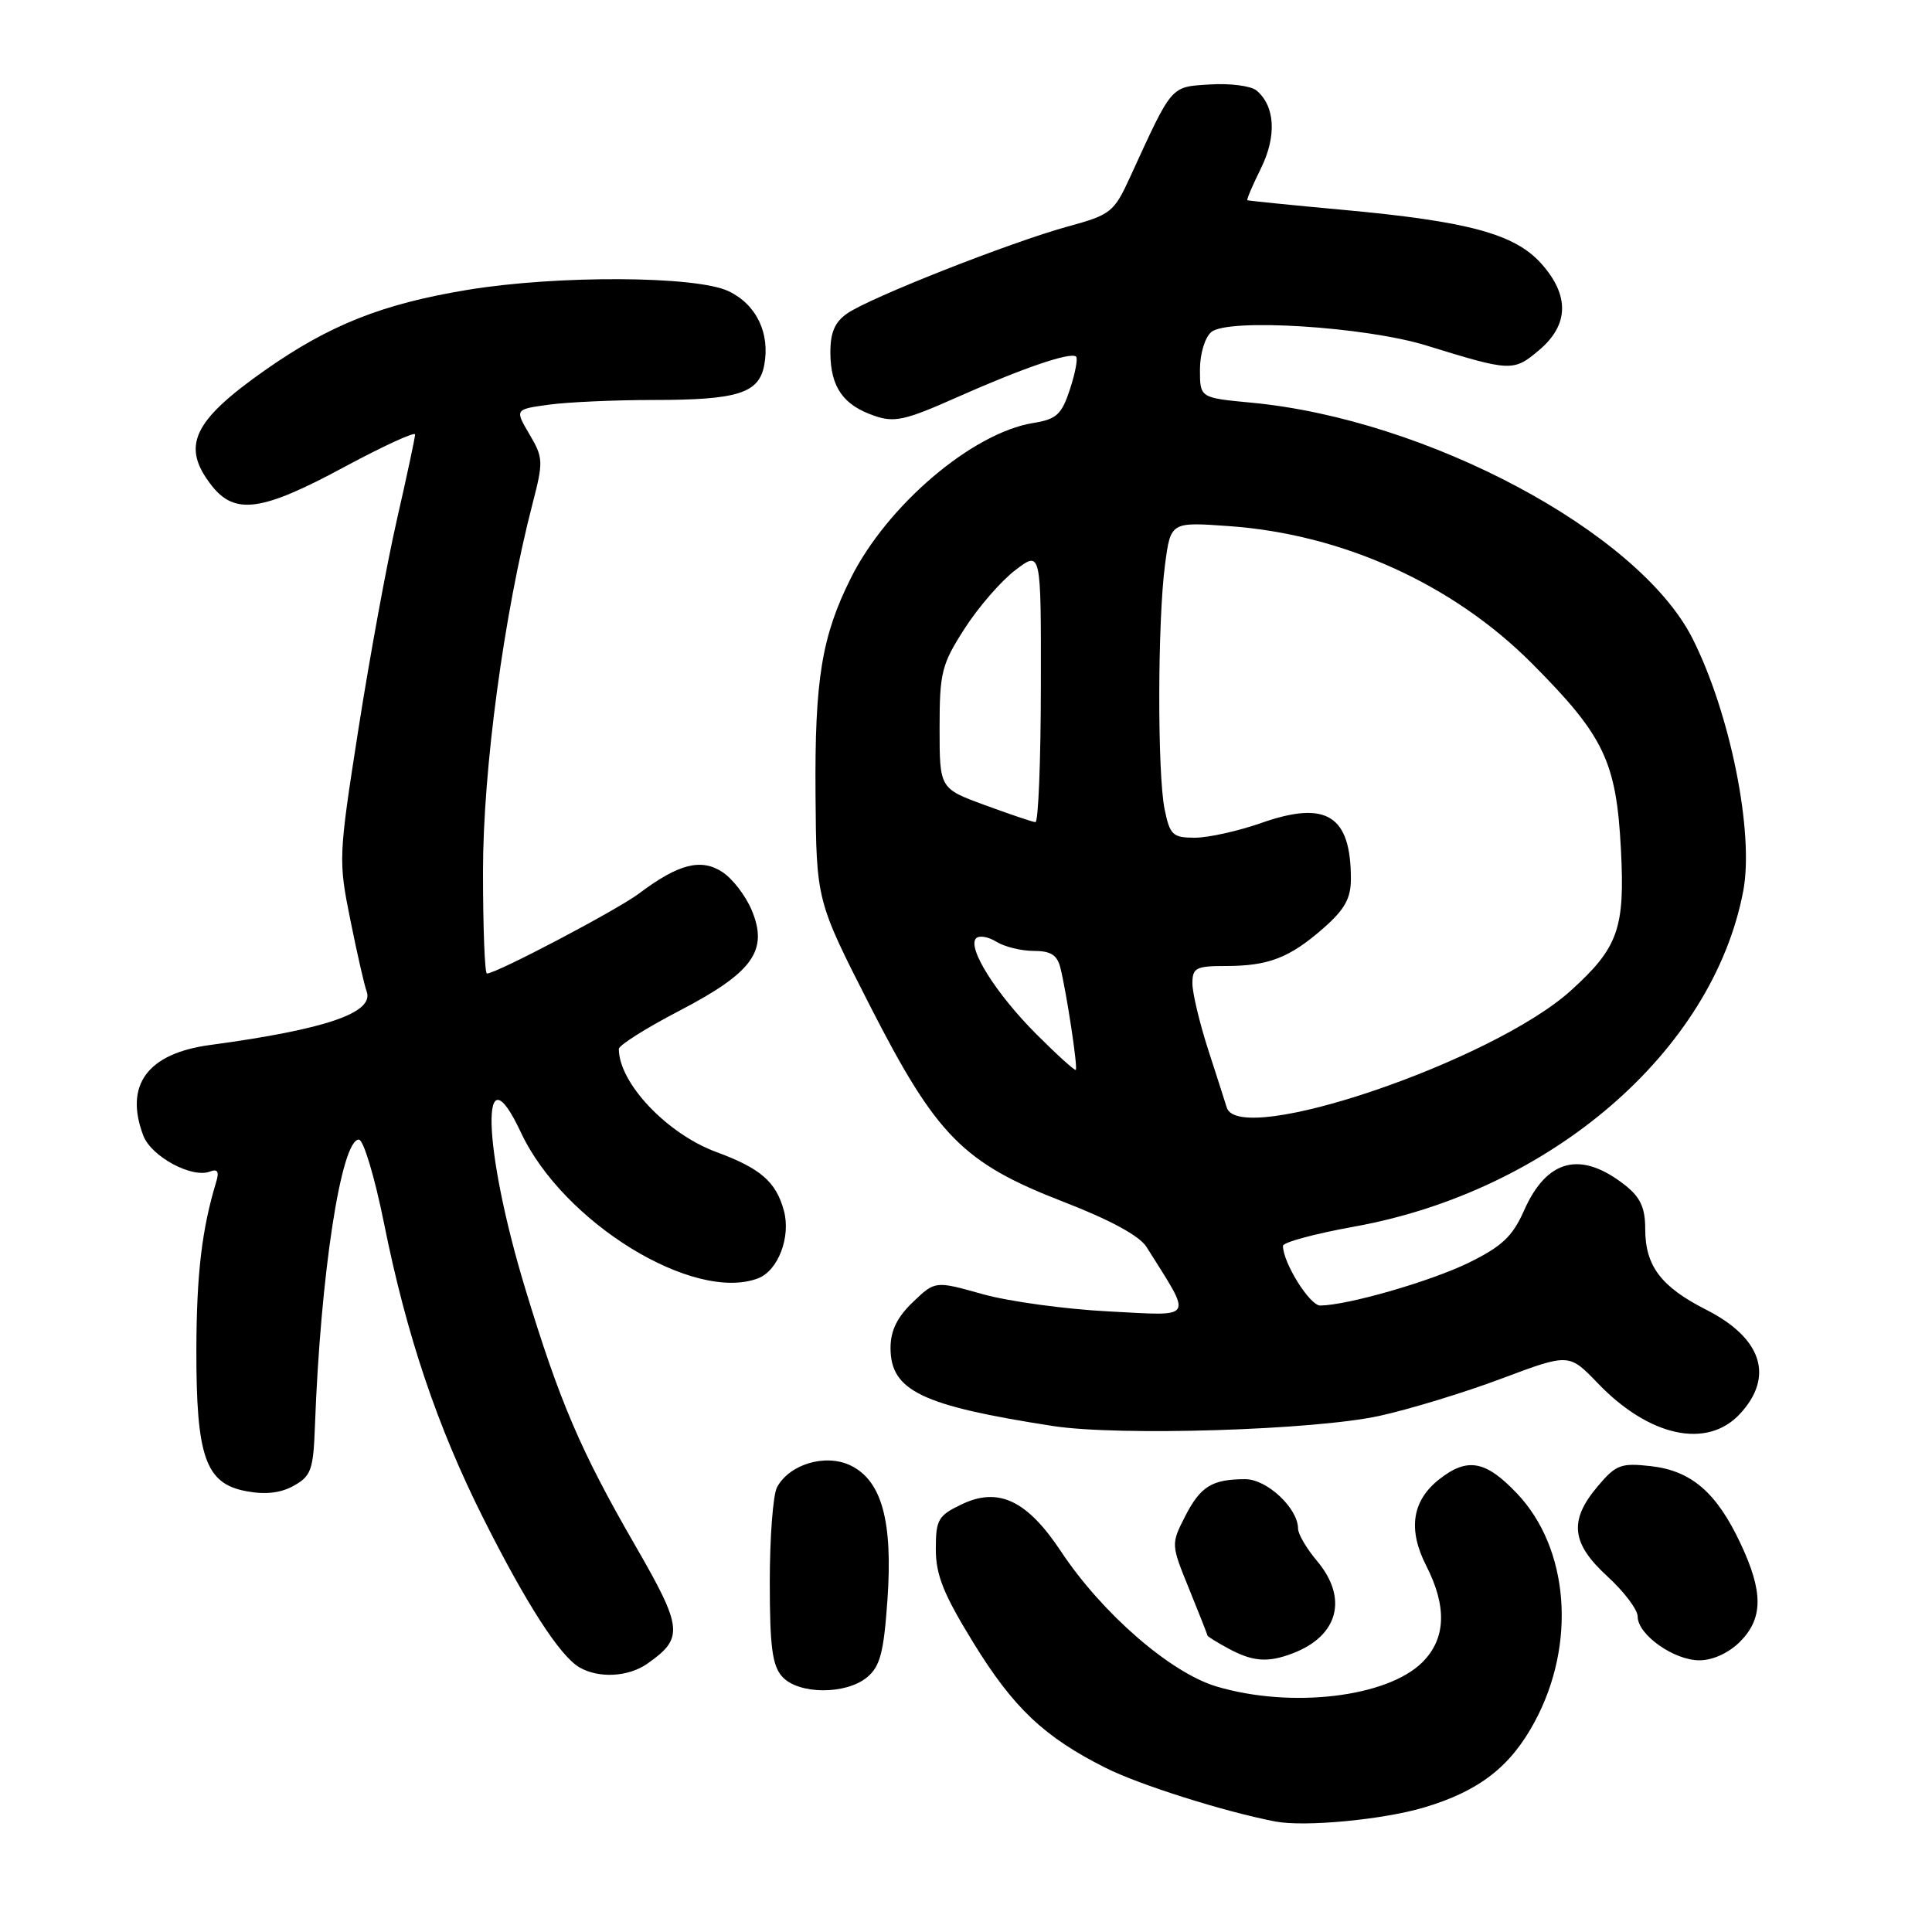 <?xml version="1.0" encoding="UTF-8" standalone="no"?>
<!DOCTYPE svg PUBLIC "-//W3C//DTD SVG 1.1//EN" "http://www.w3.org/Graphics/SVG/1.1/DTD/svg11.dtd" >
<svg xmlns="http://www.w3.org/2000/svg" xmlns:xlink="http://www.w3.org/1999/xlink" version="1.1" viewBox="0 0 256 256">
 <g >
 <path fill="currentColor"
d=" M 188.70 239.50 C 195.98 237.33 200.14 234.12 203.35 228.15 C 208.91 217.84 207.92 205.15 200.99 197.87 C 196.85 193.52 194.44 193.08 190.71 196.01 C 187.10 198.85 186.53 202.66 188.98 207.46 C 191.76 212.90 191.59 217.14 188.48 220.25 C 183.82 224.90 171.10 226.41 161.20 223.47 C 155.11 221.66 146.05 213.80 140.60 205.59 C 136.10 198.80 132.31 197.00 127.43 199.33 C 124.31 200.82 124.00 201.35 124.00 205.28 C 124.00 208.70 125.03 211.26 129.00 217.71 C 134.29 226.31 138.37 230.17 146.50 234.25 C 150.97 236.50 162.23 240.06 169.00 241.36 C 172.88 242.10 183.21 241.13 188.70 239.50 Z  M 114.89 222.25 C 116.62 220.81 117.10 218.98 117.59 212.00 C 118.32 201.55 116.84 196.17 112.68 194.17 C 109.37 192.59 104.60 194.01 102.96 197.07 C 102.43 198.06 102.00 203.70 102.00 209.61 C 102.00 218.19 102.33 220.71 103.65 222.17 C 105.80 224.54 112.07 224.58 114.89 222.25 Z  M 85.77 220.45 C 90.63 217.04 90.50 215.76 84.15 204.75 C 76.92 192.23 74.13 185.69 69.58 170.69 C 63.93 152.05 63.57 138.40 69.03 150.07 C 74.62 162.00 91.95 172.64 100.46 169.38 C 103.11 168.36 104.81 163.90 103.87 160.42 C 102.83 156.59 100.78 154.81 94.92 152.65 C 88.38 150.24 82.00 143.50 82.00 138.99 C 82.00 138.50 85.62 136.22 90.04 133.92 C 99.76 128.86 101.85 125.96 99.60 120.59 C 98.81 118.70 97.07 116.43 95.72 115.55 C 92.89 113.70 89.91 114.46 84.68 118.39 C 81.79 120.57 65.76 129.00 64.52 129.00 C 64.23 129.00 64.00 122.91 64.00 115.46 C 64.00 101.95 66.77 81.38 70.57 66.72 C 72.01 61.16 71.99 60.65 70.15 57.54 C 68.21 54.24 68.21 54.24 72.74 53.62 C 75.24 53.28 81.46 53.00 86.57 53.00 C 97.72 53.00 100.55 52.12 101.26 48.41 C 102.07 44.16 100.23 40.34 96.53 38.58 C 92.24 36.54 73.89 36.45 62.00 38.40 C 50.69 40.26 43.69 43.04 35.15 49.03 C 25.49 55.81 23.96 59.14 28.07 64.37 C 31.14 68.26 34.72 67.76 45.56 61.91 C 50.75 59.12 55.00 57.16 55.00 57.57 C 55.00 57.98 53.91 63.09 52.58 68.91 C 51.25 74.73 48.96 87.23 47.48 96.69 C 44.85 113.54 44.83 114.03 46.43 121.93 C 47.32 126.36 48.29 130.59 48.57 131.33 C 49.67 134.18 43.23 136.39 27.82 138.47 C 19.53 139.59 16.45 143.78 18.99 150.48 C 20.05 153.25 25.43 156.16 27.81 155.24 C 28.83 154.85 29.07 155.23 28.65 156.60 C 26.75 162.87 26.05 168.78 26.02 178.78 C 25.99 193.05 27.23 196.58 32.62 197.59 C 35.18 198.07 37.20 197.84 38.94 196.86 C 41.23 195.58 41.52 194.74 41.73 188.97 C 42.46 168.96 45.20 151.00 47.55 151.00 C 48.16 151.00 49.65 155.96 50.88 162.07 C 53.87 176.96 57.94 189.04 64.07 201.24 C 69.77 212.58 74.19 219.42 76.77 220.93 C 79.33 222.42 83.26 222.21 85.77 220.45 Z  M 171.28 219.08 C 177.35 216.77 178.67 211.77 174.50 206.82 C 173.12 205.18 172.00 203.27 172.00 202.56 C 172.00 199.86 167.89 196.00 165.01 196.00 C 160.60 196.00 159.07 196.95 157.03 200.93 C 155.16 204.61 155.16 204.64 157.57 210.56 C 158.90 213.83 159.99 216.60 160.00 216.72 C 160.00 216.84 161.24 217.61 162.75 218.43 C 165.98 220.18 167.99 220.34 171.28 219.08 Z  M 230.55 217.55 C 233.64 214.45 233.66 210.94 230.62 204.50 C 227.44 197.74 224.11 194.88 218.74 194.27 C 214.77 193.83 214.12 194.07 211.68 196.97 C 207.87 201.49 208.20 204.50 213.00 208.89 C 215.20 210.90 217.00 213.29 217.00 214.20 C 217.00 216.60 221.79 220.00 225.18 220.00 C 226.94 220.00 229.06 219.03 230.55 217.55 Z  M 182.79 187.61 C 186.79 186.73 194.08 184.51 198.99 182.66 C 207.90 179.32 207.90 179.32 211.70 183.27 C 218.52 190.38 226.20 192.04 230.55 187.35 C 235.14 182.40 233.47 177.28 226.03 173.52 C 220.09 170.50 218.00 167.73 218.00 162.85 C 218.00 160.03 217.36 158.65 215.34 157.05 C 209.47 152.43 204.97 153.56 201.94 160.41 C 200.42 163.84 199.02 165.15 194.61 167.32 C 189.56 169.79 178.59 172.95 174.94 172.99 C 173.55 173.00 170.00 167.32 170.00 165.08 C 170.00 164.62 174.23 163.47 179.41 162.54 C 205.45 157.85 226.96 139.30 230.99 118.06 C 232.45 110.34 229.26 94.49 224.26 84.59 C 217.13 70.51 189.09 55.53 165.75 53.35 C 159.00 52.71 159.00 52.71 159.00 48.98 C 159.00 46.87 159.66 44.70 160.51 43.99 C 162.74 42.14 180.90 43.28 189.00 45.78 C 200.20 49.24 200.54 49.26 203.92 46.41 C 207.90 43.07 208.00 39.15 204.23 34.93 C 200.72 31.00 194.56 29.33 178.00 27.81 C 171.12 27.18 165.40 26.60 165.28 26.53 C 165.16 26.45 165.97 24.55 167.08 22.31 C 169.19 18.03 168.96 14.04 166.48 11.98 C 165.75 11.38 162.98 11.02 160.33 11.19 C 155.05 11.53 155.40 11.13 149.76 23.43 C 147.61 28.12 147.21 28.45 141.50 30.01 C 133.89 32.10 115.21 39.46 112.25 41.54 C 110.59 42.70 110.01 44.09 110.03 46.81 C 110.07 51.29 111.72 53.66 115.81 55.08 C 118.49 56.02 119.91 55.71 126.70 52.69 C 135.51 48.77 141.91 46.58 142.59 47.26 C 142.84 47.51 142.47 49.46 141.77 51.59 C 140.67 54.93 140.01 55.55 136.90 56.05 C 128.83 57.36 117.55 66.96 112.73 76.62 C 108.88 84.34 107.95 90.04 108.06 105.19 C 108.17 119.33 108.17 119.33 115.22 133.16 C 124.11 150.57 127.58 154.09 141.00 159.28 C 147.12 161.65 151.01 163.77 151.92 165.23 C 158.07 175.03 158.46 174.36 146.93 173.77 C 141.19 173.48 133.66 172.45 130.20 171.48 C 123.91 169.71 123.91 169.71 120.96 172.54 C 118.87 174.54 118.00 176.33 118.00 178.61 C 118.00 184.28 122.12 186.26 139.50 188.95 C 148.23 190.31 174.18 189.50 182.79 187.61 Z  M 162.55 146.75 C 162.34 146.06 161.23 142.60 160.08 139.06 C 158.94 135.51 158.00 131.57 158.00 130.31 C 158.00 128.24 158.47 128.00 162.43 128.00 C 168.09 128.00 170.90 126.91 175.39 122.96 C 178.18 120.51 179.00 119.04 179.00 116.46 C 179.00 108.04 175.76 106.01 167.12 109.05 C 164.07 110.12 160.11 111.00 158.33 111.00 C 155.39 111.00 155.02 110.65 154.32 107.25 C 153.35 102.51 153.38 82.31 154.37 74.83 C 155.12 69.16 155.12 69.16 162.81 69.71 C 177.91 70.77 192.55 77.41 203.02 87.94 C 212.55 97.51 214.17 100.90 214.78 112.52 C 215.33 123.04 214.43 125.57 208.13 131.27 C 197.74 140.65 164.18 152.05 162.55 146.75 Z  M 137.33 137.04 C 131.98 131.69 128.12 125.55 129.34 124.33 C 129.75 123.91 130.96 124.12 132.03 124.79 C 133.10 125.45 135.32 126.00 136.97 126.00 C 139.24 126.00 140.09 126.54 140.51 128.25 C 141.35 131.66 142.83 141.46 142.55 141.76 C 142.42 141.91 140.07 139.78 137.33 137.04 Z  M 130.50 106.68 C 124.50 104.48 124.50 104.48 124.50 96.46 C 124.50 89.10 124.77 88.03 127.81 83.30 C 129.62 80.47 132.65 76.98 134.53 75.55 C 137.95 72.94 137.95 72.94 137.92 90.97 C 137.91 100.89 137.58 108.97 137.20 108.94 C 136.81 108.91 133.80 107.89 130.50 106.68 Z "/>
</g>
</svg>